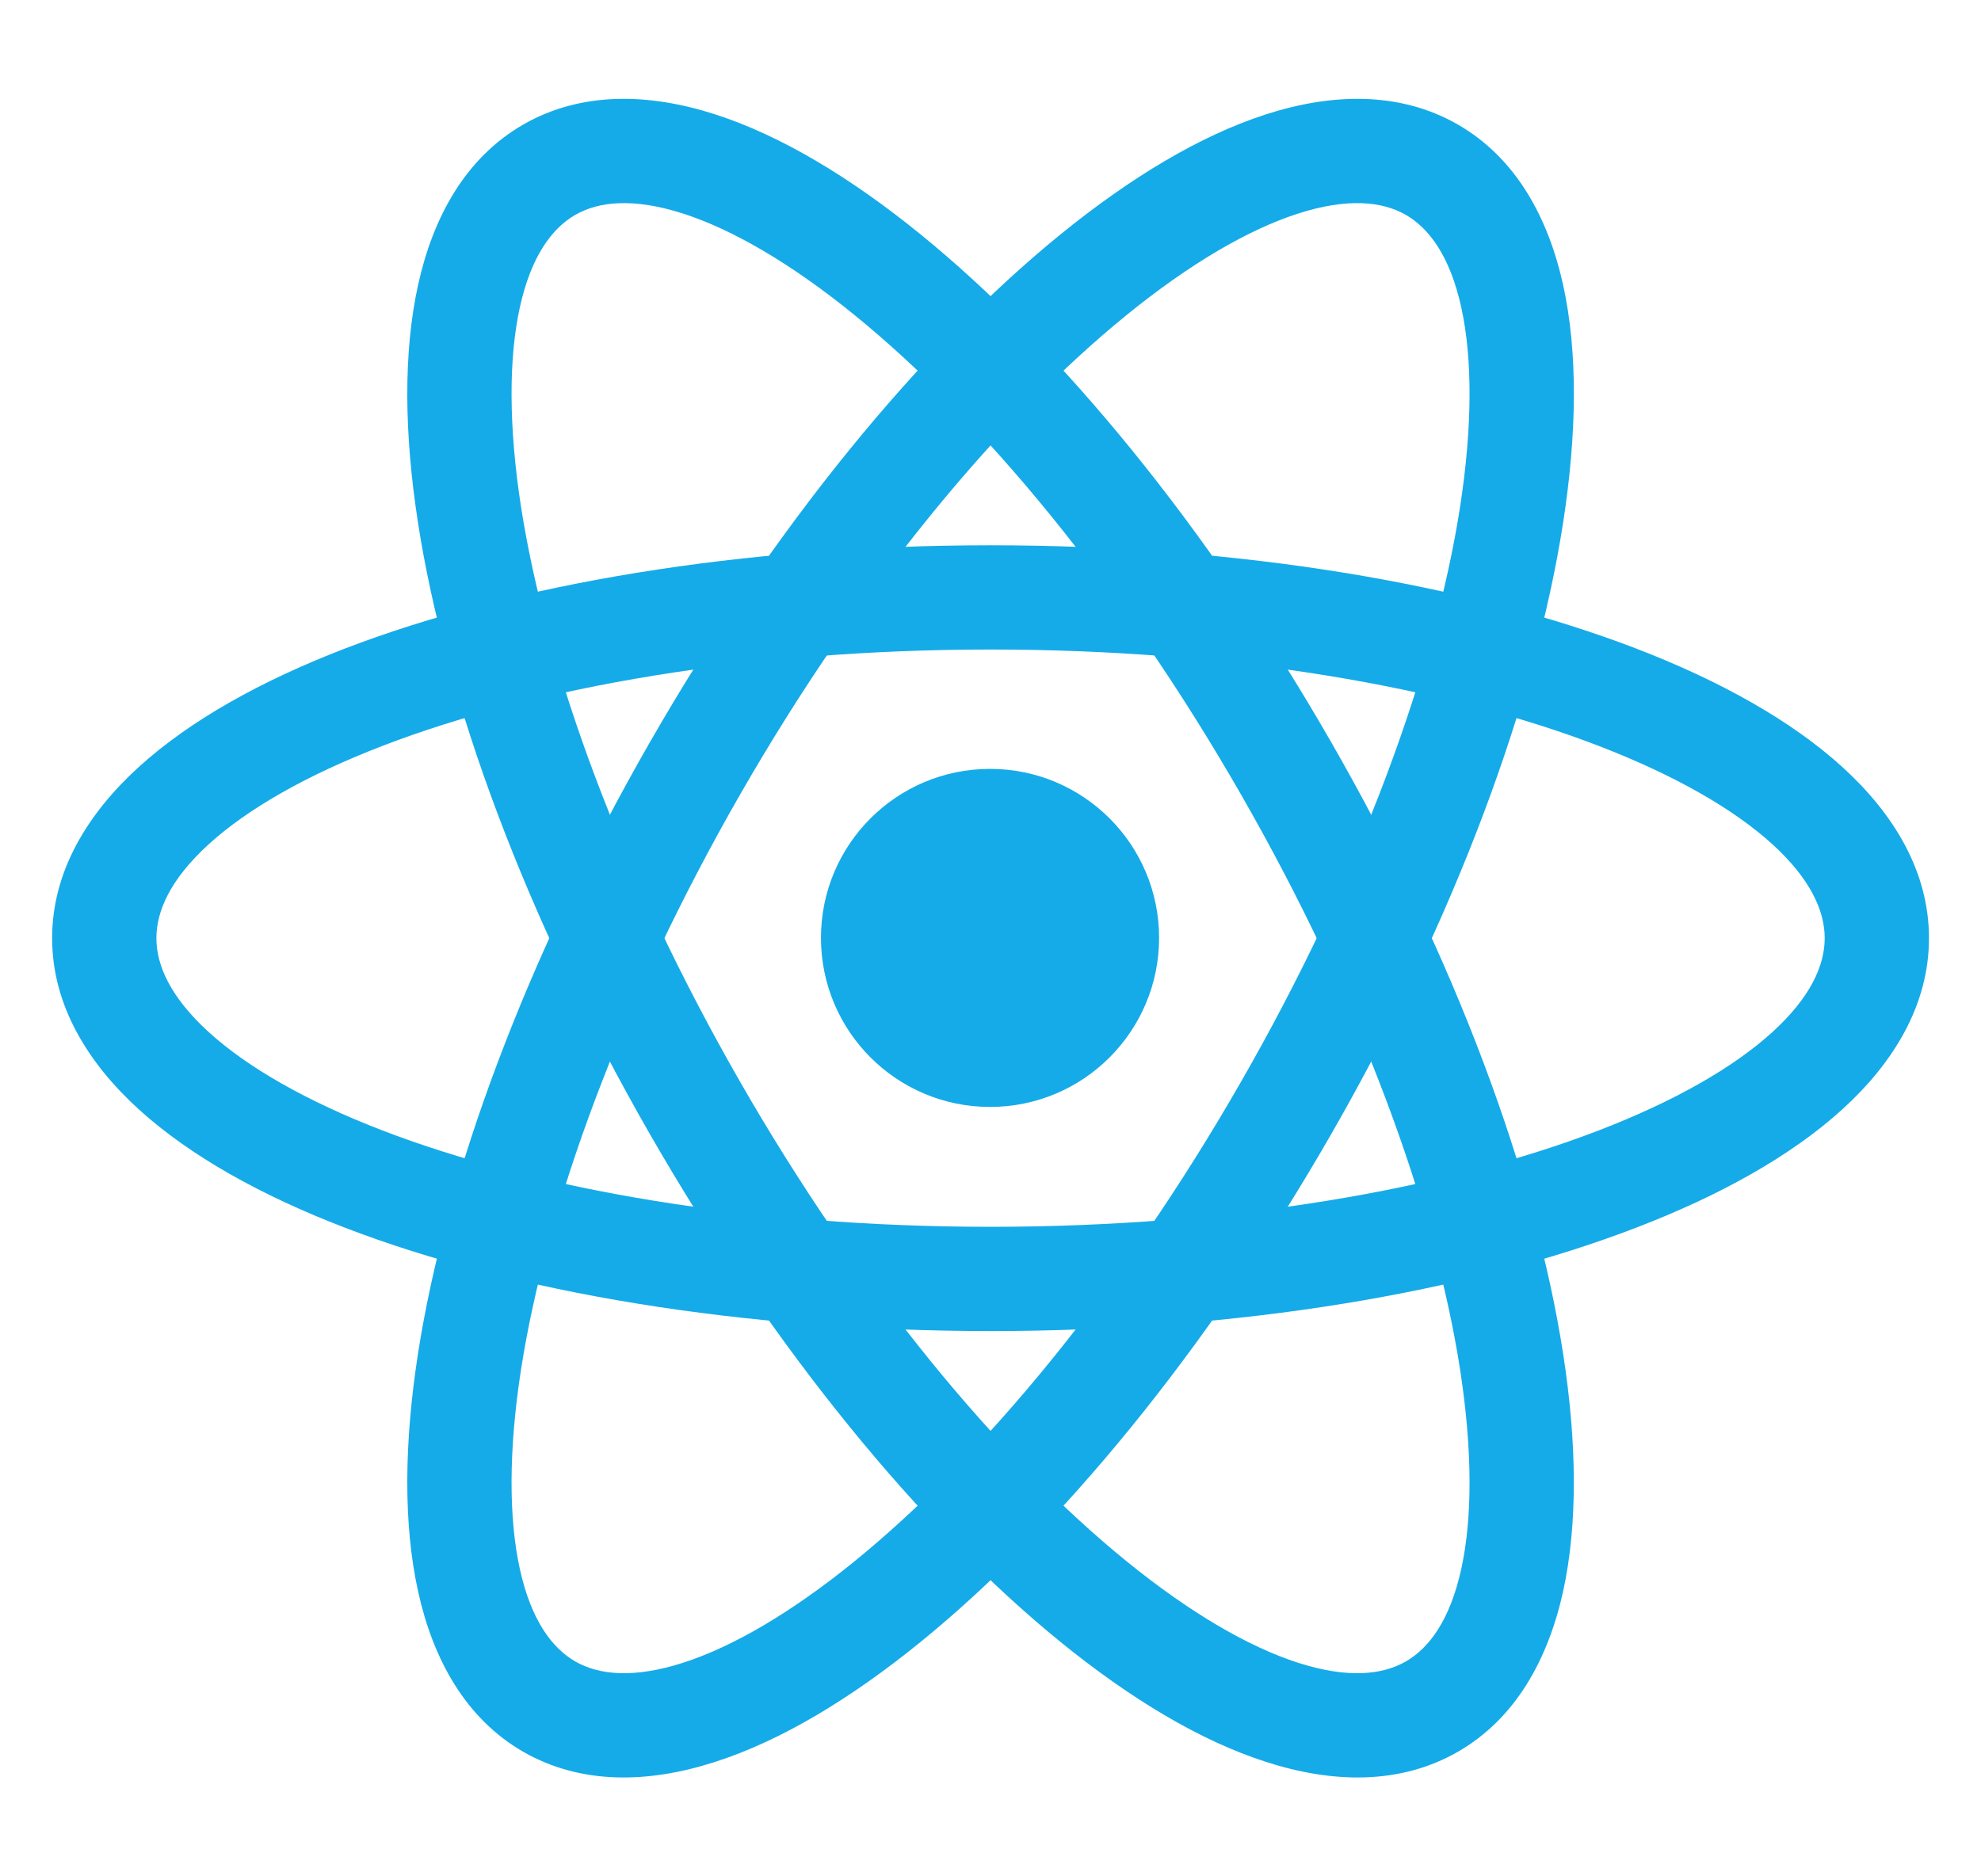 <svg width="19" height="18" viewBox="0 0 19 18" fill="none" xmlns="http://www.w3.org/2000/svg">
<path fill-rule="evenodd" clip-rule="evenodd" d="M10.803 3.024C9.583 4.016 8.245 5.625 7.099 7.621C5.953 9.618 5.239 11.585 4.997 13.139C4.877 13.918 4.879 14.566 4.986 15.052C5.093 15.538 5.291 15.808 5.518 15.939C5.745 16.069 6.078 16.103 6.552 15.951C7.026 15.798 7.587 15.473 8.198 14.976C9.418 13.984 10.757 12.375 11.902 10.379C13.048 8.382 13.763 6.415 14.004 4.861C14.124 4.082 14.122 3.434 14.015 2.948C13.908 2.462 13.71 2.192 13.483 2.061C13.256 1.931 12.923 1.897 12.449 2.049C11.975 2.202 11.414 2.527 10.803 3.024ZM12.142 1.097C12.775 0.893 13.425 0.875 13.981 1.194C14.537 1.513 14.848 2.083 14.992 2.733C15.135 3.382 15.124 4.164 14.992 5.014C14.728 6.718 13.961 8.801 12.77 10.876C11.579 12.951 10.166 14.665 8.829 15.752C8.162 16.294 7.492 16.699 6.859 16.902C6.226 17.107 5.576 17.125 5.02 16.806C4.465 16.487 4.153 15.917 4.01 15.267C3.867 14.618 3.877 13.836 4.009 12.986C4.274 11.282 5.04 9.199 6.231 7.124C7.422 5.048 8.835 3.335 10.172 2.248C10.839 1.706 11.509 1.301 12.142 1.097Z" fill="#15ABE8"/>
<path fill-rule="evenodd" clip-rule="evenodd" d="M8.198 3.024C9.418 4.016 10.757 5.625 11.902 7.621C13.048 9.618 13.763 11.585 14.004 13.139C14.124 13.918 14.122 14.566 14.015 15.052C13.908 15.538 13.71 15.808 13.483 15.939C13.256 16.069 12.923 16.103 12.449 15.951C11.975 15.798 11.414 15.473 10.803 14.976C9.583 13.984 8.245 12.375 7.099 10.379C5.953 8.382 5.239 6.415 4.997 4.861C4.877 4.082 4.879 3.434 4.986 2.948C5.093 2.462 5.291 2.192 5.518 2.061C5.745 1.931 6.078 1.897 6.552 2.049C7.026 2.202 7.587 2.527 8.198 3.024ZM6.859 1.097C6.226 0.893 5.576 0.875 5.02 1.194C4.465 1.513 4.153 2.083 4.01 2.733C3.867 3.382 3.877 4.164 4.009 5.014C4.273 6.718 5.04 8.801 6.231 10.876C7.422 12.951 8.835 14.665 10.172 15.752C10.839 16.294 11.509 16.699 12.142 16.902C12.775 17.107 13.425 17.125 13.981 16.806C14.537 16.487 14.848 15.917 14.992 15.267C15.134 14.618 15.124 13.836 14.992 12.986C14.728 11.282 13.961 9.199 12.77 7.124C11.579 5.048 10.166 3.335 8.829 2.248C8.162 1.706 7.492 1.301 6.859 1.097Z" fill="#15ABE8"/>
<path fill-rule="evenodd" clip-rule="evenodd" d="M15.332 10.845C13.864 11.41 11.803 11.769 9.501 11.769C7.199 11.769 5.137 11.41 3.669 10.845C2.934 10.562 2.373 10.238 2.004 9.903C1.636 9.568 1.5 9.262 1.5 9C1.5 8.738 1.636 8.432 2.004 8.097C2.373 7.762 2.934 7.438 3.669 7.155C5.137 6.59 7.199 6.231 9.501 6.231C11.803 6.231 13.864 6.59 15.332 7.155C16.067 7.438 16.628 7.762 16.997 8.097C17.365 8.432 17.501 8.738 17.501 9C17.501 9.262 17.365 9.568 16.997 9.903C16.628 10.238 16.067 10.562 15.332 10.845ZM17.669 10.643C18.162 10.195 18.501 9.641 18.501 9C18.501 8.359 18.162 7.805 17.669 7.357C17.177 6.91 16.494 6.53 15.691 6.221C14.082 5.603 11.893 5.231 9.501 5.231C7.108 5.231 4.919 5.603 3.31 6.221C2.507 6.53 1.824 6.91 1.332 7.357C0.84 7.805 0.5 8.359 0.5 9C0.5 9.641 0.84 10.195 1.332 10.643C1.824 11.09 2.507 11.47 3.31 11.778C4.919 12.397 7.108 12.769 9.501 12.769C11.893 12.769 14.082 12.397 15.691 11.778C16.494 11.47 17.177 11.09 17.669 10.643Z" fill="#15ABE8"/>
<path d="M11.117 8.997C11.117 9.893 10.391 10.619 9.496 10.619C8.6 10.619 7.874 9.893 7.874 8.997C7.874 8.102 8.6 7.376 9.496 7.376C10.391 7.376 11.117 8.102 11.117 8.997Z" fill="#15ABE8"/>
</svg>
